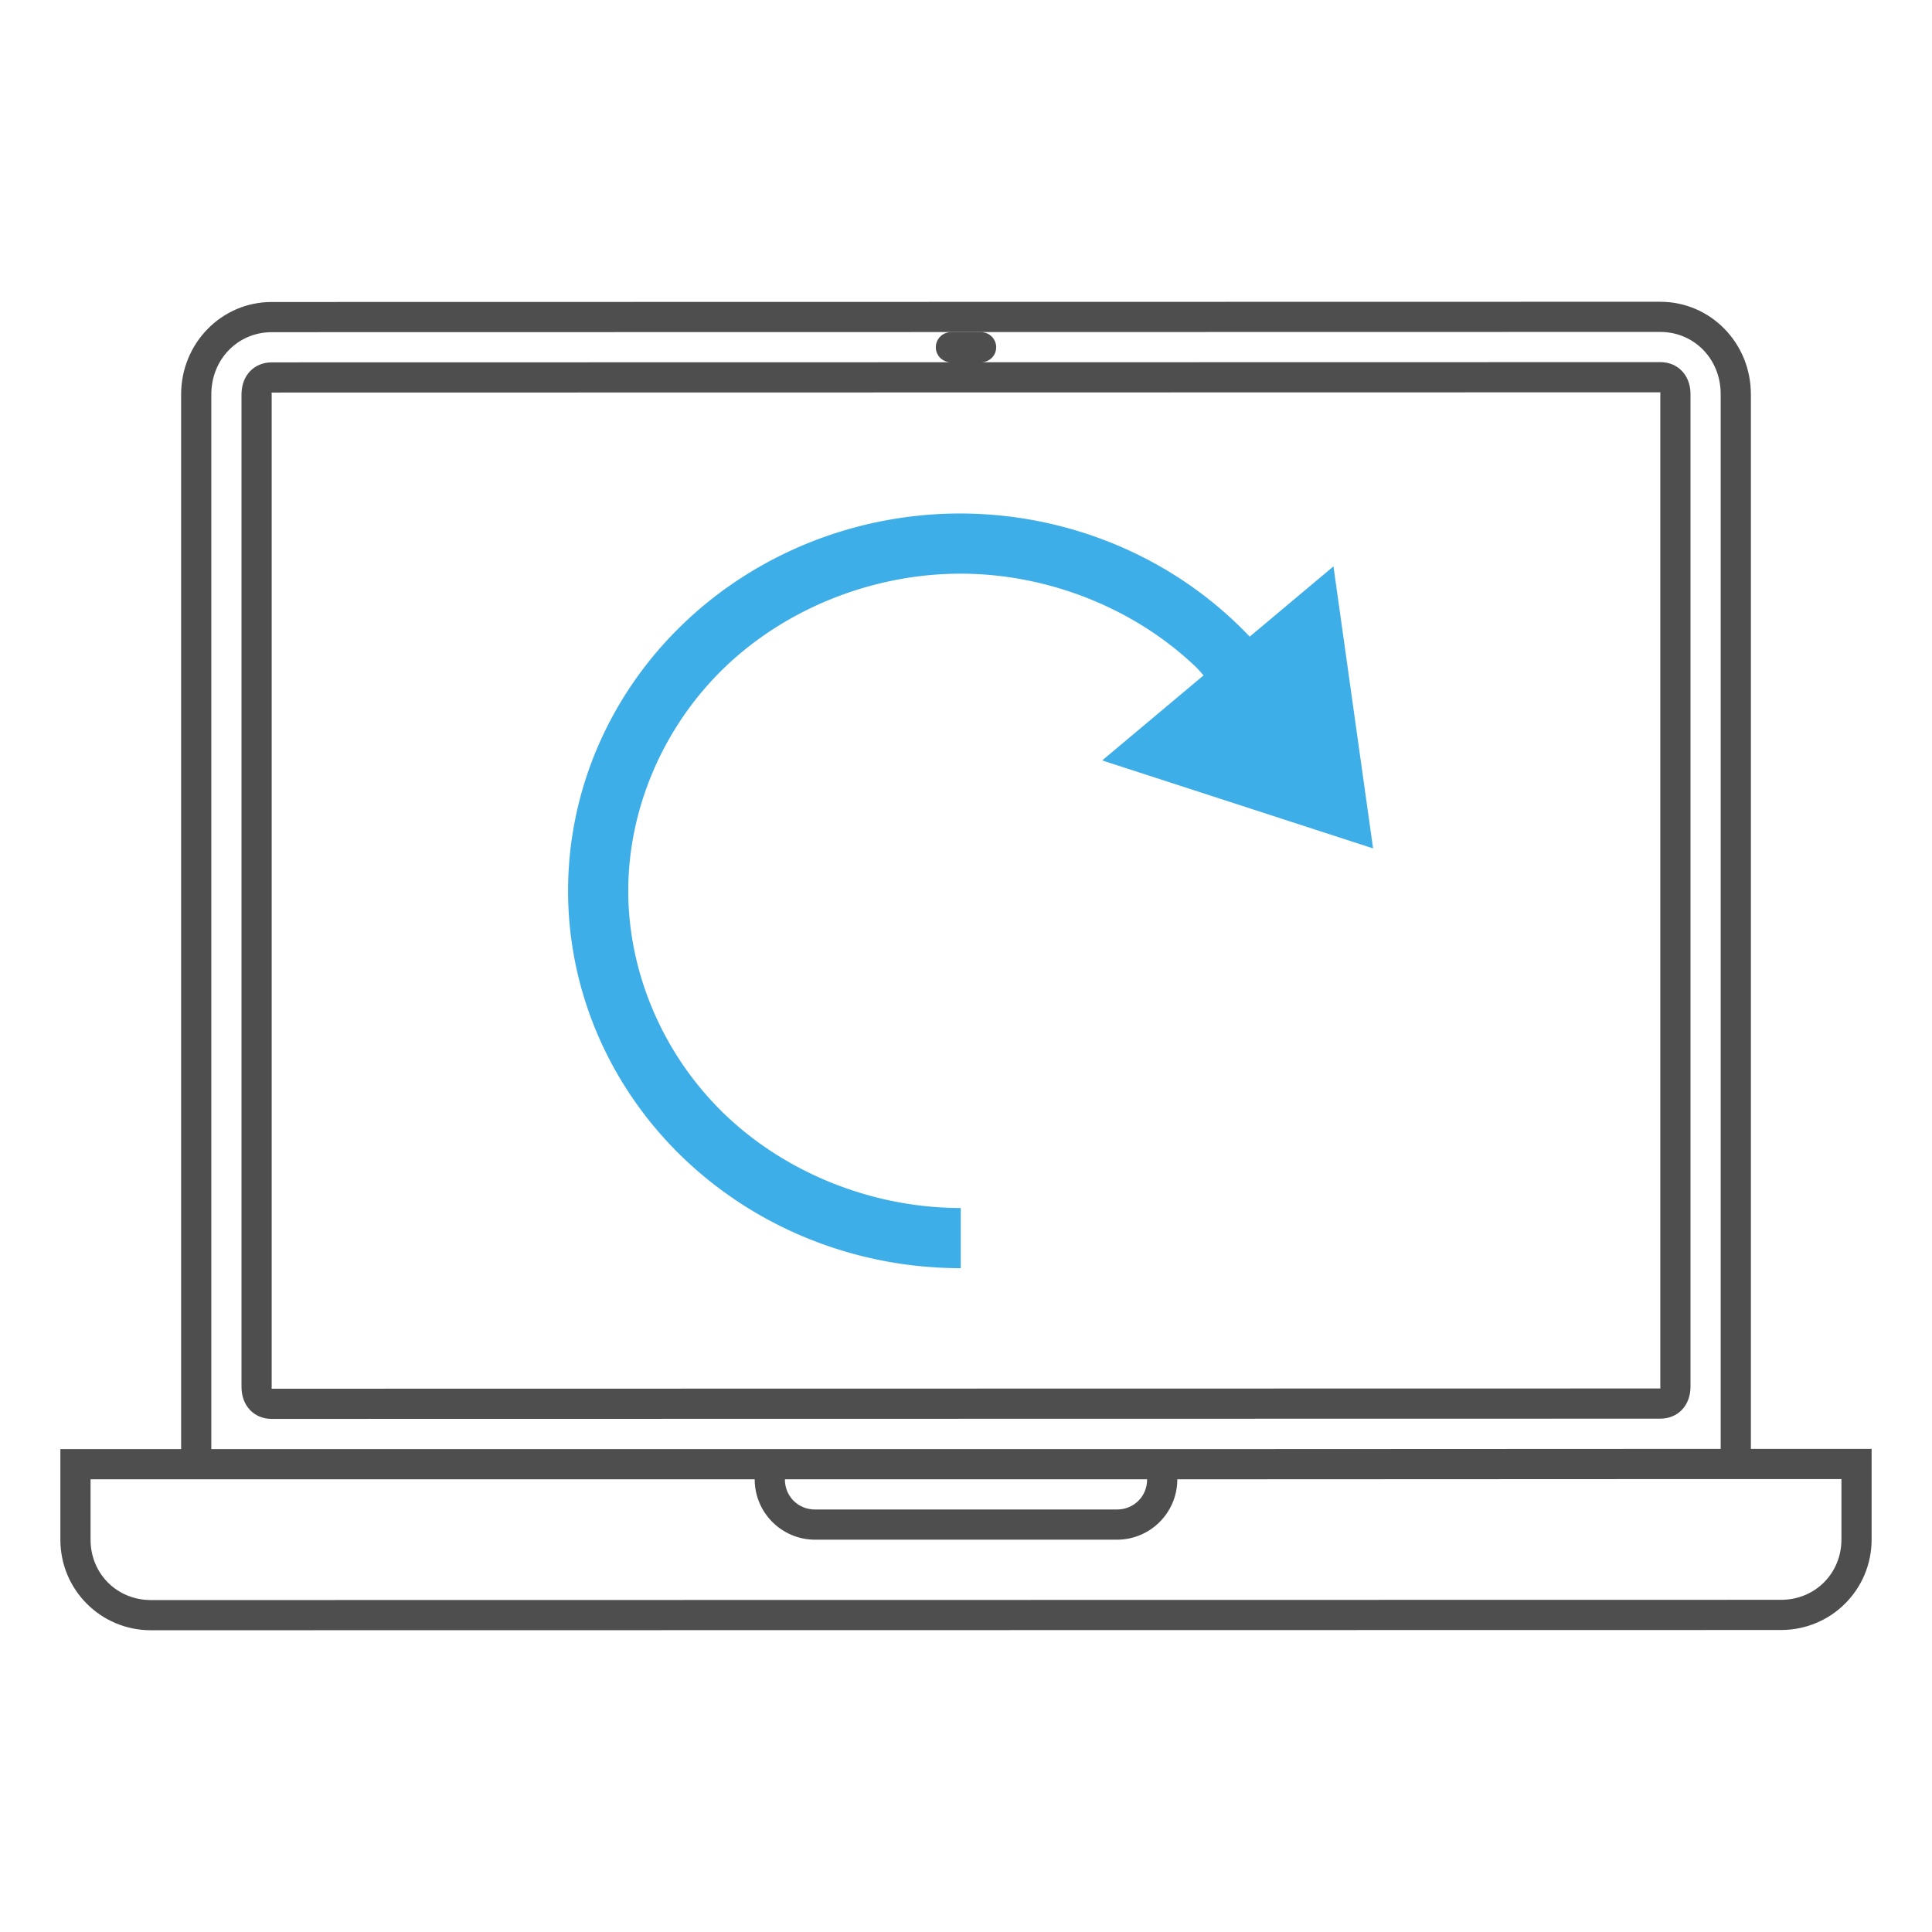 <?xml version="1.0" encoding="UTF-8" standalone="no"?>
<svg
   xmlns:dc="http://purl.org/dc/elements/1.1/"
   xmlns:cc="http://creativecommons.org/ns#"
   xmlns:rdf="http://www.w3.org/1999/02/22-rdf-syntax-ns#"
   xmlns:svg="http://www.w3.org/2000/svg"
   xmlns="http://www.w3.org/2000/svg"
   xmlns:sodipodi="http://sodipodi.sourceforge.net/DTD/sodipodi-0.dtd"
   xmlns:inkscape="http://www.inkscape.org/namespaces/inkscape"
   viewBox="0 0 64 64"
   version="1.1"
   id="svg8"
   sodipodi:docname="osd-rotate-cw.svg"
   inkscape:version="0.92.2 5c3e80d, 2017-08-06">
  <sodipodi:namedview
     pagecolor="#ffffff"
     bordercolor="#666666"
     borderopacity="1"
     objecttolerance="10"
     gridtolerance="10"
     guidetolerance="10"
     inkscape:pageopacity="0"
     inkscape:pageshadow="2"
     inkscape:window-width="960"
     inkscape:window-height="964"
     id="namedview10"
     showgrid="false"
     inkscape:zoom="3.6875"
     inkscape:cx="32"
     inkscape:cy="32"
     inkscape:window-x="960"
     inkscape:window-y="34"
     inkscape:window-maximized="0"
     inkscape:current-layer="svg8" />
  <defs
     id="defs3051">
    <style
       type="text/css"
       id="current-color-scheme">
      .ColorScheme-Text {
        color:#4d4d4d;
      }
      .ColorScheme-Highlight {
        color:#3daee9;
      }
      </style>
  </defs>
  <path
     style="opacity:0.99;fill:#4d4d4d;fill-opacity:1;stroke:none;stroke-opacity:0.357"
     d="m 55,9.996 -46,0.008 c -1.662,2.8e-4 -3,1.366 -3,3.062 V 48.004 h -1 -3 v 3 c 0,1.662 1.338,3 3,3 l 54,-0.008 c 1.662,-2.4e-4 3,-1.338 3,-3 v -3 h -3 -1 V 13.059 c 0,-1.697 -1.338,-3.063 -3,-3.062 z m 0,1 c 1.114,-1.9e-4 2.002,0.892 2,2.062 v 34.938 l -18,0.008 h -1 -12 -1 -18 v -34.938 c 0,-1.171 0.886,-2.062 2,-2.062 z m -23.5,0.008 c -0.277,0 -0.5,0.223 -0.5,0.5 0,0.27 0.213,0.485 0.48,0.496 L 9,12.004 c -0.566,10e-5 -1,0.417 -1,1.062 v 32.875 c 0,0.645 0.434,1.063 1,1.062 l 46,-0.008 c 0.566,-9e-5 1,-0.417 1,-1.062 v -32.875 c 0,-0.645 -0.434,-1.063 -1,-1.062 L 32.52,12 c 0.267,-0.011 0.48,-0.226 0.48,-0.496 0,-0.277 -0.223,-0.5 -0.5,-0.5 z m 23.5,1.992 c 0.018,-10e-6 0,-0.057 0,0.062 v 32.875 c 0,0.119 0.018,0.062 0,0.062 l -46,0.008 c -0.018,0 0,0.057 0,-0.062 v -32.875 c 0,-0.119 -0.018,-0.062 0,-0.062 z m 2,36 h 1 1 2 v 2 c 0,1.125 -0.875,2 -2,2 l -54,0.008 c -1.125,1.6e-4 -2,-0.875 -2,-2 v -2 h 2 1 1 18 c 0,1.105 0.895,2 2,2 h 10 c 1.105,0 2,-0.895 2,-2 z m -31,0.008 h 12 c 0,0.564 -0.436,1 -1,1 h -10 c -0.564,0 -1,-0.436 -1,-1 z"
     id="path4952"
     inkscape:connector-curvature="0" />
  <path
     style="opacity:0.99;fill:#3daee9;fill-opacity:1;stroke:none;stroke-width:1.275;stroke-opacity:0.357"
     d="m 31.818,17.01 a 13,12.5 0 0 0 -13,12.5 13,12.5 0 0 0 13,12.5 13,12.5 0 0 0 0.008,0 v -1.994 h -0.008 c -2.902,0 -5.78,-1.151 -7.811,-3.104 -2.031,-1.953 -3.195,-4.673 -3.195,-7.402 0,-2.73 1.165,-5.45 3.195,-7.402 2.031,-1.953 4.909,-3.104 7.811,-3.104 2.902,0 5.78,1.151 7.811,3.104 0.086,0.083 0.159,0.178 0.242,0.264 l -3.359,2.818 8.973,2.914 -1.312,-9.342 -2.775,2.328 a 13,12.5 0 0 0 -9.578,-4.08 z"
     id="path4991"
     inkscape:connector-curvature="0" />
</svg>
